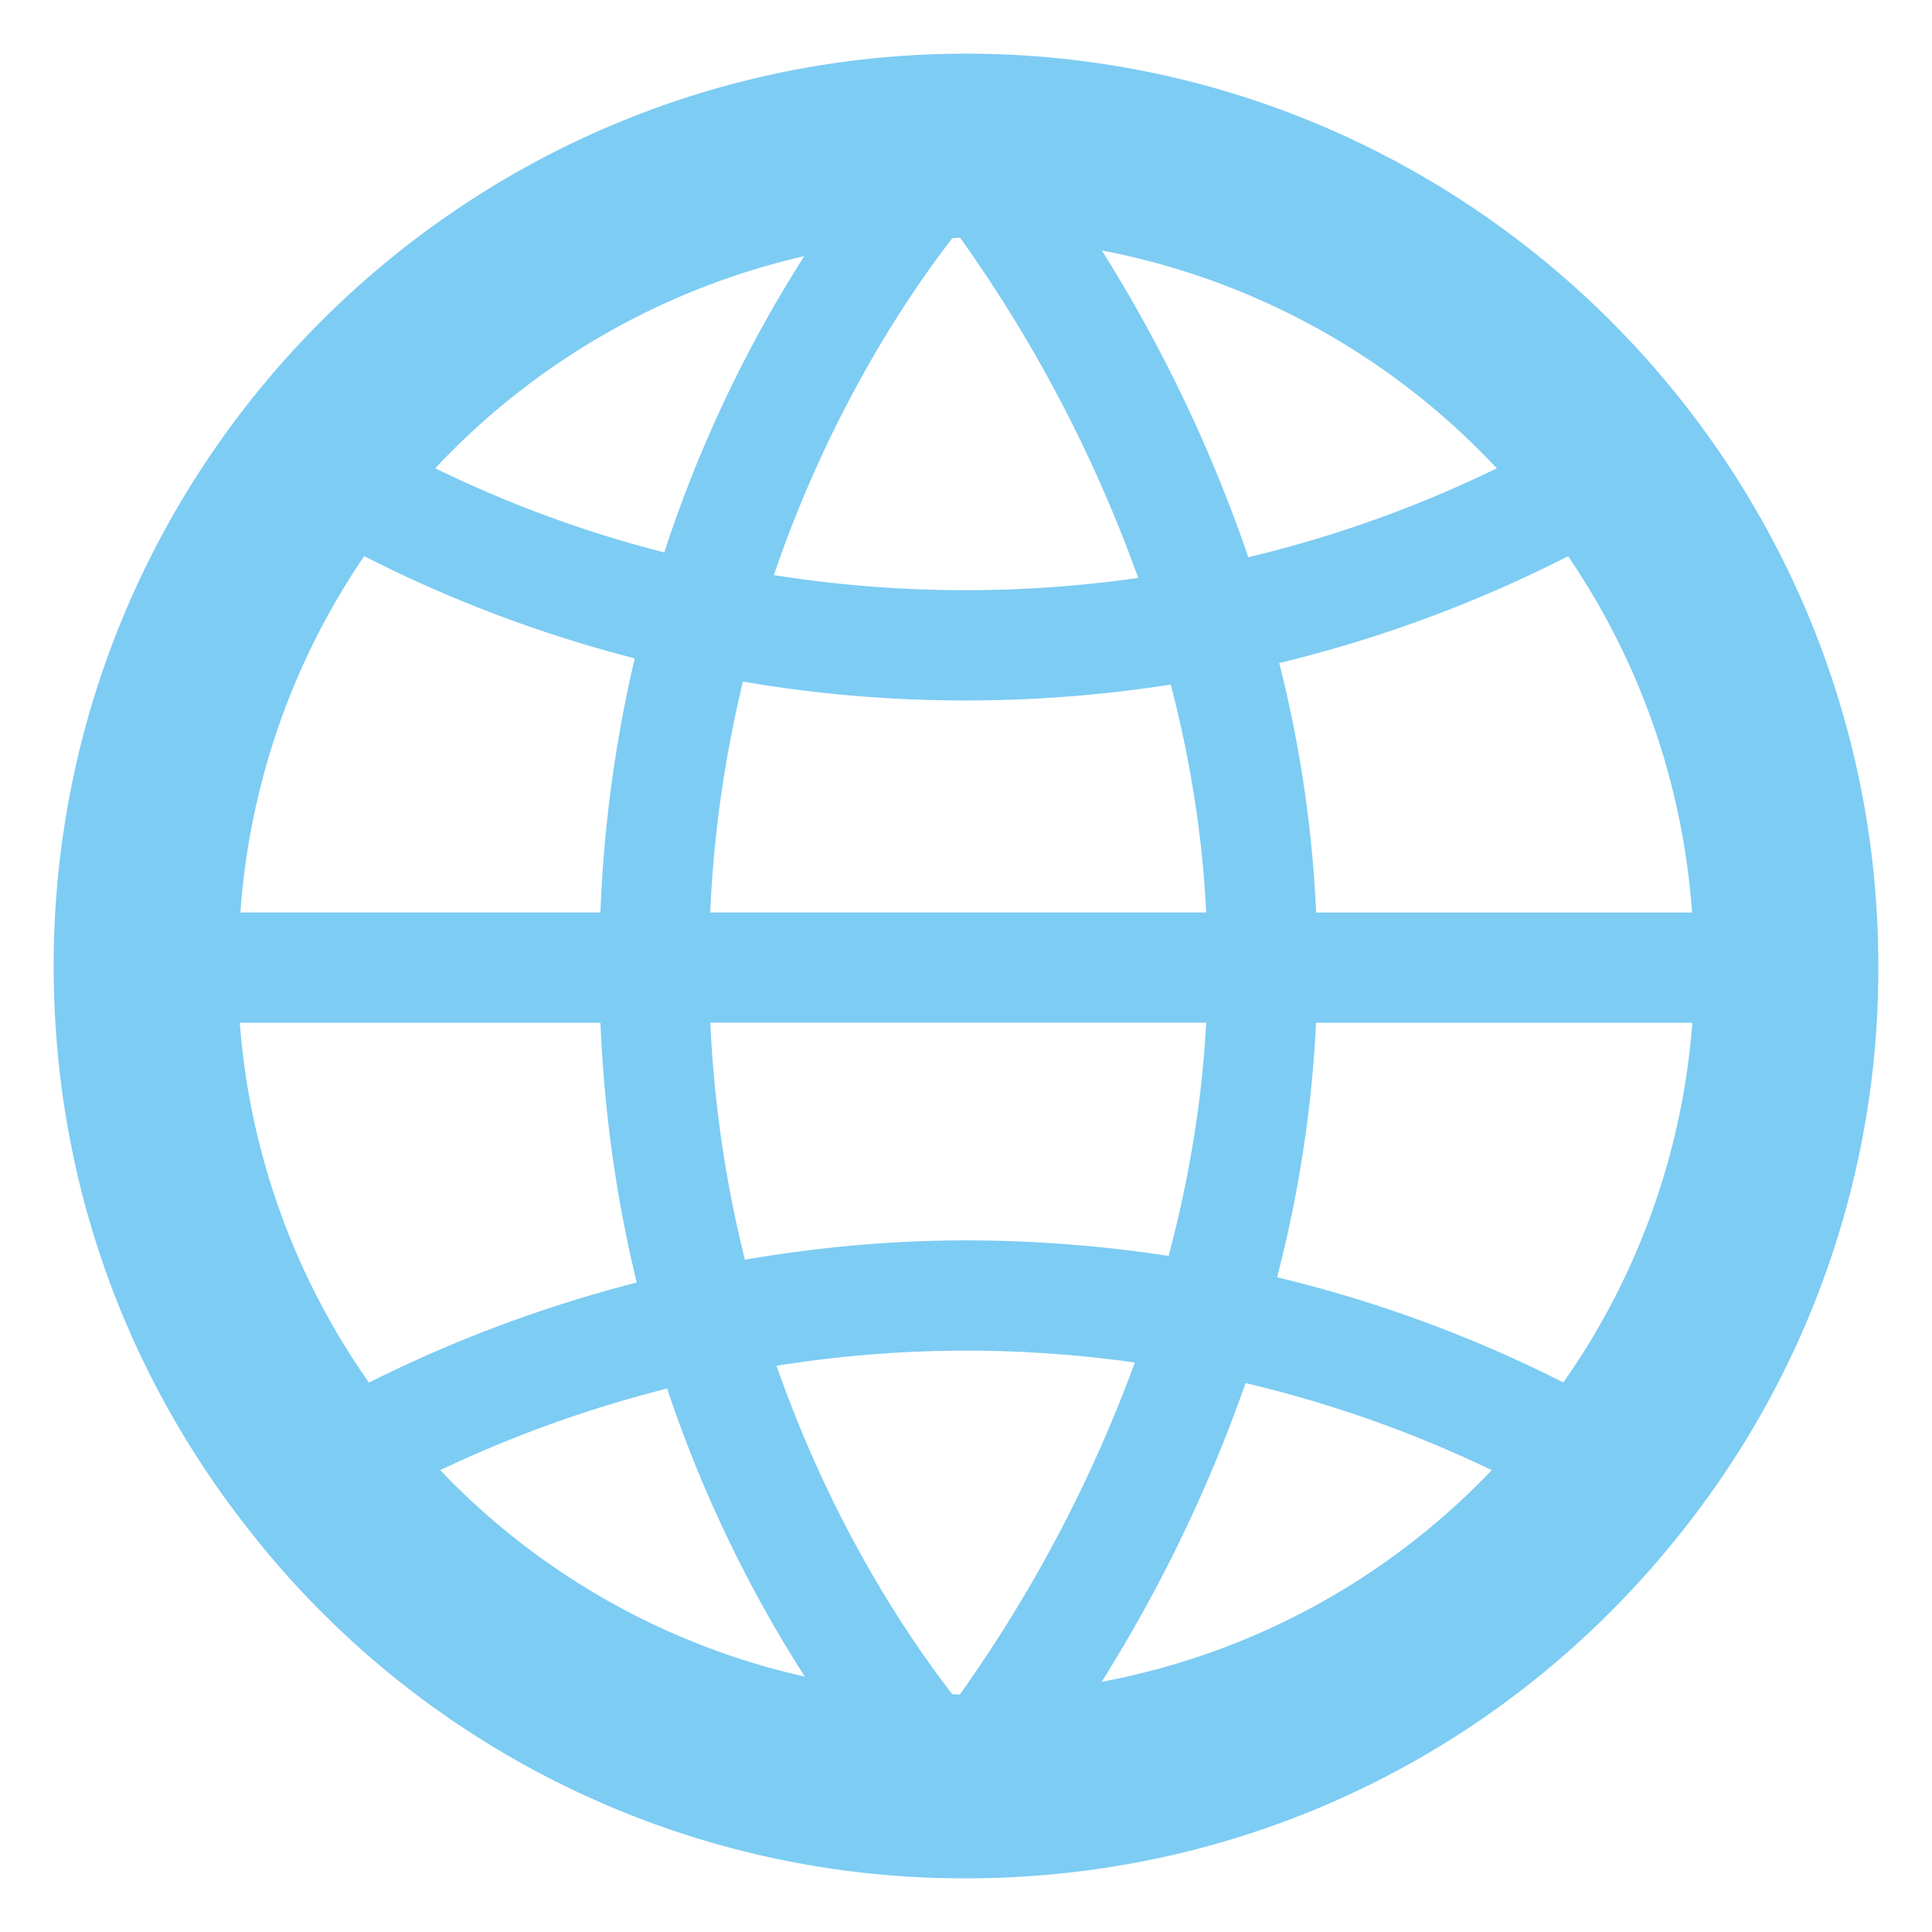 <svg xmlns="http://www.w3.org/2000/svg" width="36" height="36" viewBox="0 0 36 36">
    <path fill="#7DCCF3" fill-rule="evenodd" d="M29.13 25.76a24.427 24.427 0 0 0-5.333-1.96c.381-1.467.644-3.055.726-4.742h7.011a13.393 13.393 0 0 1-2.404 6.702zm-8.602 5.578a27.632 27.632 0 0 0 2.681-5.566 22.543 22.543 0 0 1 4.588 1.622 13.452 13.452 0 0 1-7.269 3.944zM8.203 27.394a22.839 22.839 0 0 1 4.228-1.52 24.077 24.077 0 0 0 2.565 5.367 13.441 13.441 0 0 1-6.793-3.847zm-3.735-8.336h6.72c.073 1.753.318 3.37.677 4.84a25 25 0 0 0-4.99 1.864 13.388 13.388 0 0 1-2.407-6.704zM14.986 4.774a24.207 24.207 0 0 0-2.608 5.52A22.326 22.326 0 0 1 8.11 8.726a13.565 13.565 0 0 1 6.875-3.953zM27.89 8.727a22.494 22.494 0 0 1-4.629 1.656 27.537 27.537 0 0 0-2.73-5.716 13.55 13.55 0 0 1 7.36 4.06zm-9.998-4.296a26.072 26.072 0 0 1 3.317 6.338 22.821 22.821 0 0 1-6.79-.053c1.015-2.972 2.43-5.121 3.325-6.277.05-.003.097-.008.148-.008zm-4.658 12.572a22.4 22.4 0 0 1 .61-4.303c1.291.223 2.68.352 4.157.352 1.35 0 2.62-.11 3.815-.296.343 1.318.586 2.742.66 4.247h-9.242zm-8.755 0c.177-2.45.998-4.72 2.307-6.64a24.522 24.522 0 0 0 5.042 1.905 24.735 24.735 0 0 0-.64 4.735h-6.71zm13.524 6.11c-1.471 0-2.843.14-4.123.36a22.416 22.416 0 0 1-.644-4.418h9.24c-.082 1.542-.342 3-.701 4.347a25.055 25.055 0 0 0-3.772-.289zm-.116 8.46c-.049 0-.097-.004-.143-.004-.88-1.137-2.264-3.225-3.274-6.12a22.504 22.504 0 0 1 3.533-.282c1.105 0 2.155.083 3.143.221a26.203 26.203 0 0 1-3.26 6.186zm6.637-14.57a23.123 23.123 0 0 0-.687-4.648 24.555 24.555 0 0 0 5.382-1.991 13.475 13.475 0 0 1 2.31 6.64h-7.005zM18.003 1C8.627 1 1 8.625 1 17.999c0 3.844 1.253 7.47 3.621 10.486A16.905 16.905 0 0 0 18.002 35c5.256 0 10.132-2.375 13.382-6.518A16.827 16.827 0 0 0 35 18C35 8.625 27.374 1 18.002 1z"/>
</svg>

